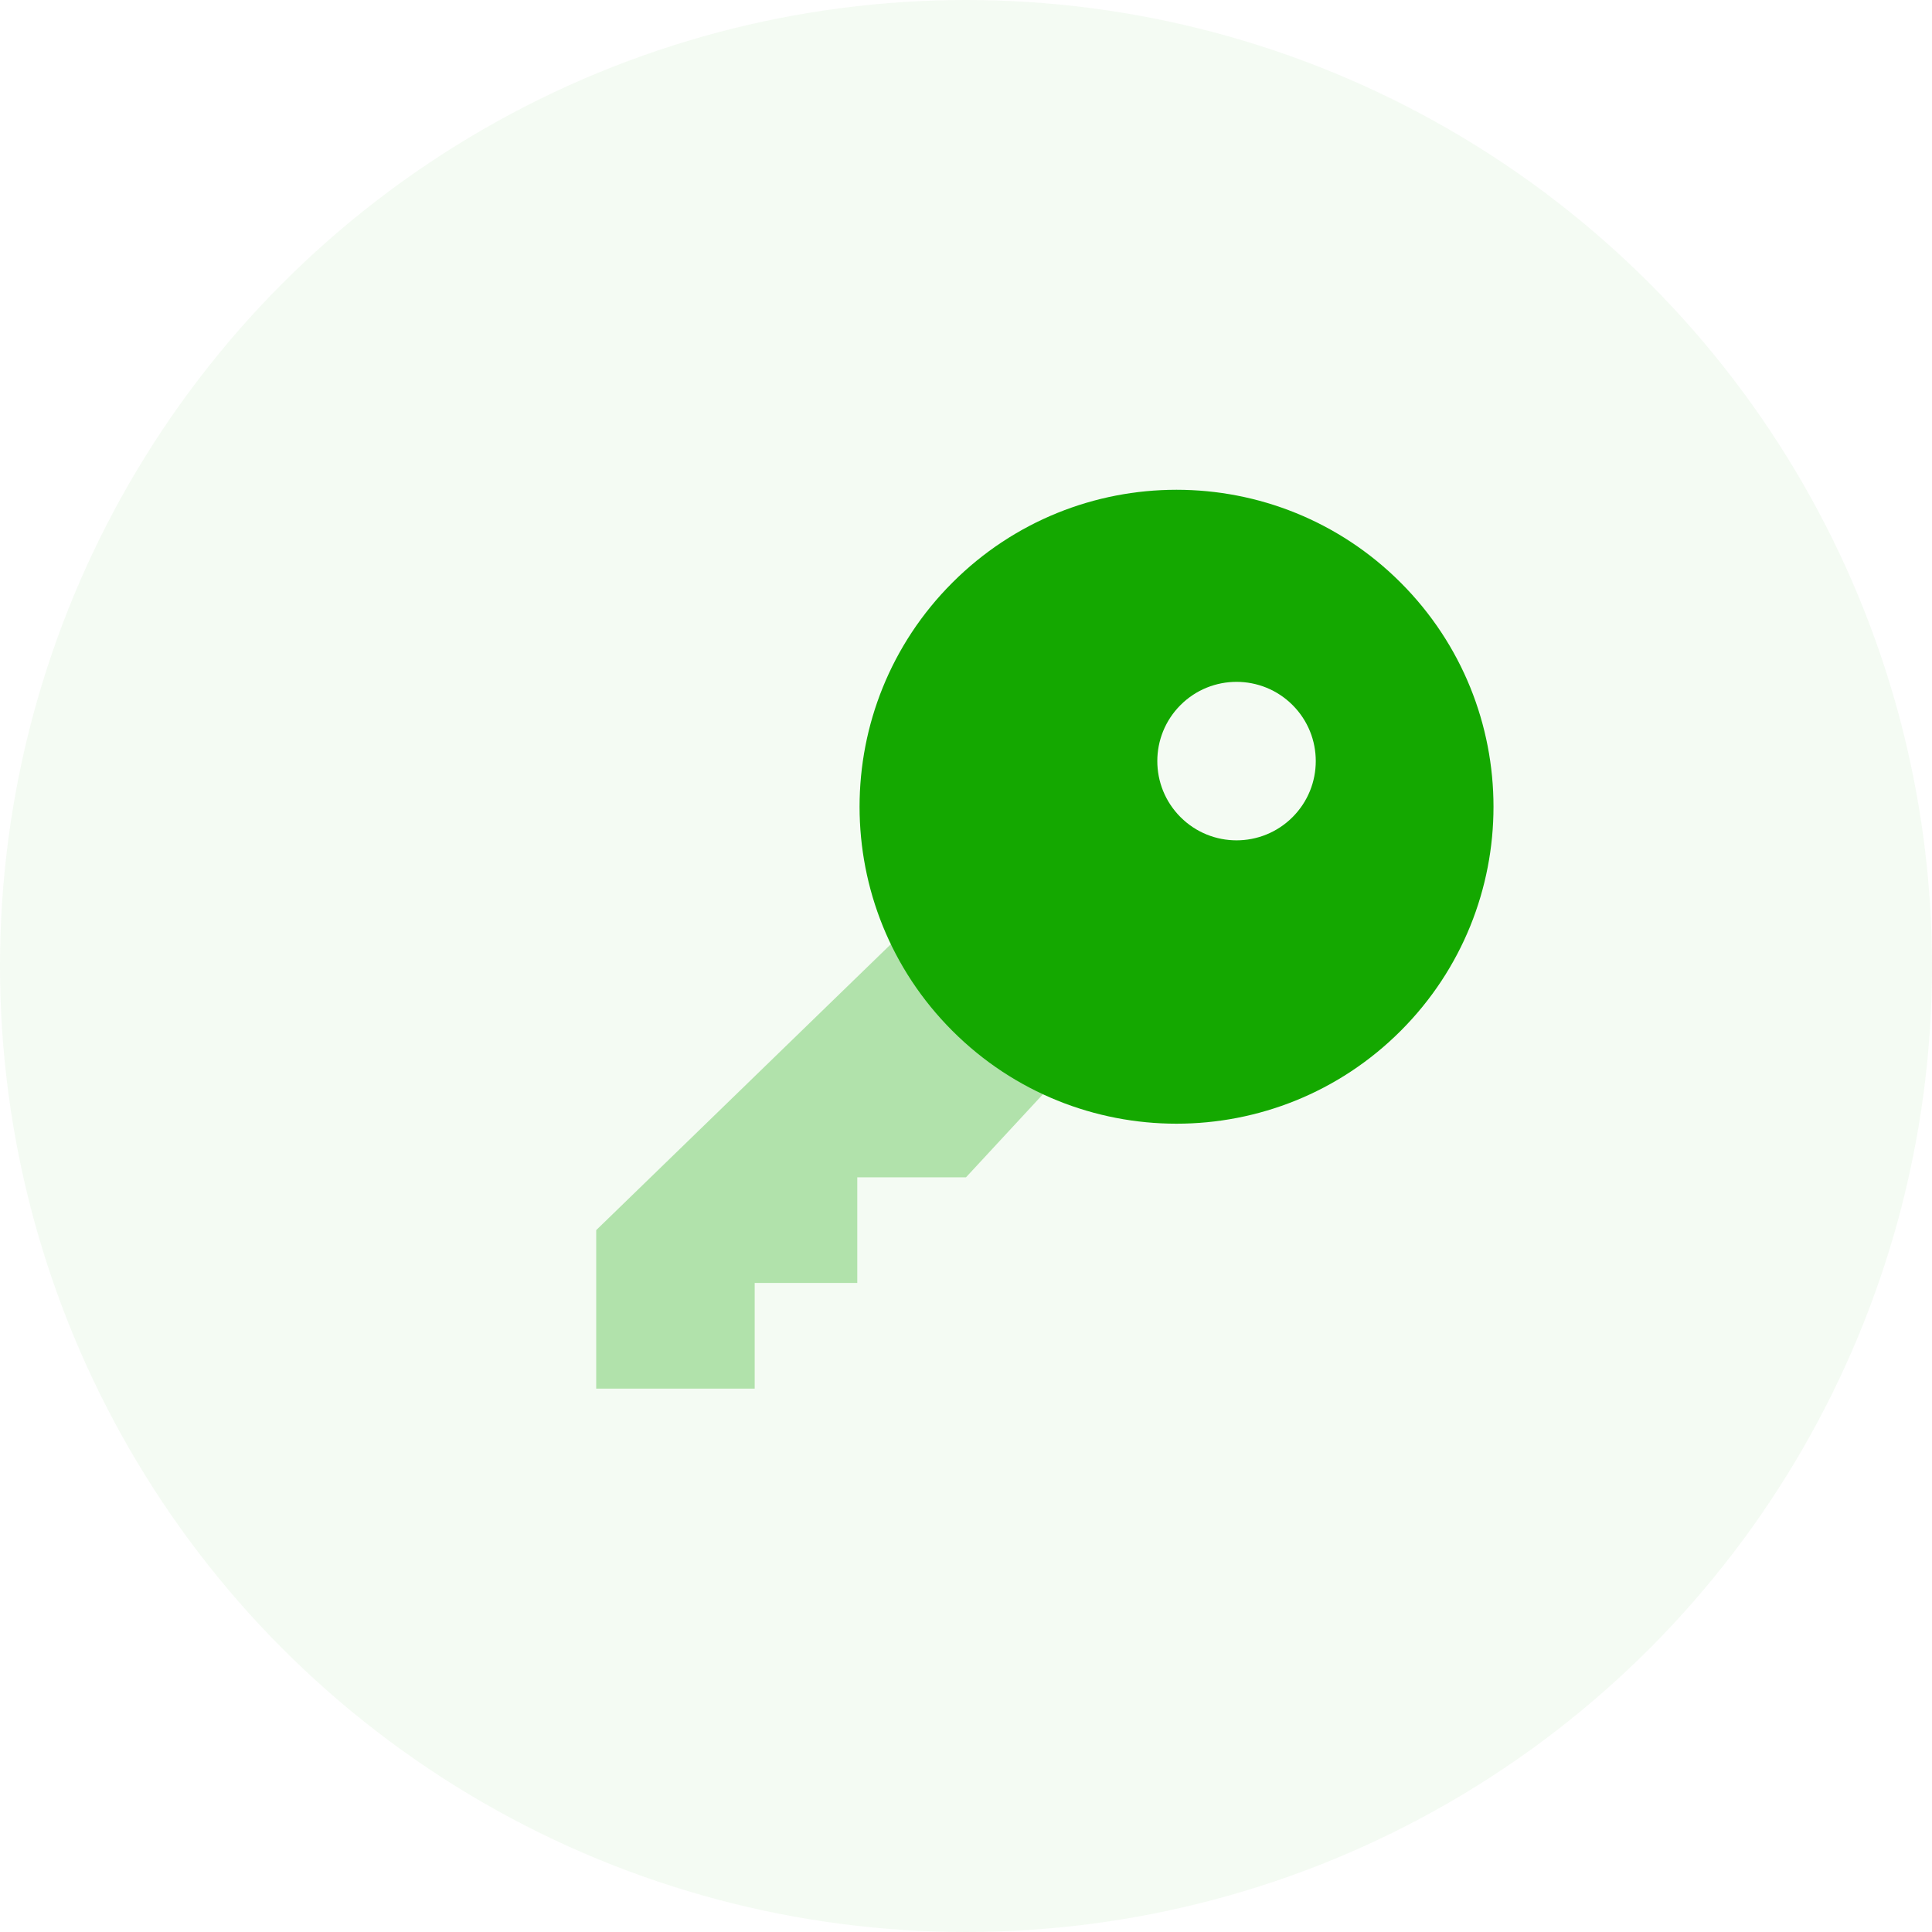 <svg width="64" height="64" viewBox="0 0 64 64" fill="none" xmlns="http://www.w3.org/2000/svg">
<circle cx="32" cy="32" r="32" fill="#14A800" fill-opacity="0.05"/>
<path opacity="0.3" fill-rule="evenodd" clip-rule="evenodd" d="M30.89 29.939L19.75 40.75L19.75 46L25 46L25 42.5L28.398 42.5L28.398 39L32 39L35.823 34.872L30.89 29.939Z" fill="#14A800"/>
<path fill-rule="evenodd" clip-rule="evenodd" d="M46.399 34.149C42.298 38.249 35.65 38.249 31.55 34.149C27.449 30.048 27.449 23.4 31.55 19.3C35.65 15.199 42.298 15.199 46.399 19.3C50.499 23.4 50.499 30.048 46.399 34.149ZM42.818 27.068C41.793 28.094 40.131 28.094 39.106 27.068C38.081 26.043 38.081 24.381 39.106 23.356C40.131 22.331 41.793 22.331 42.818 23.356C43.843 24.381 43.843 26.043 42.818 27.068Z" fill="#14A800"/>
</svg>
